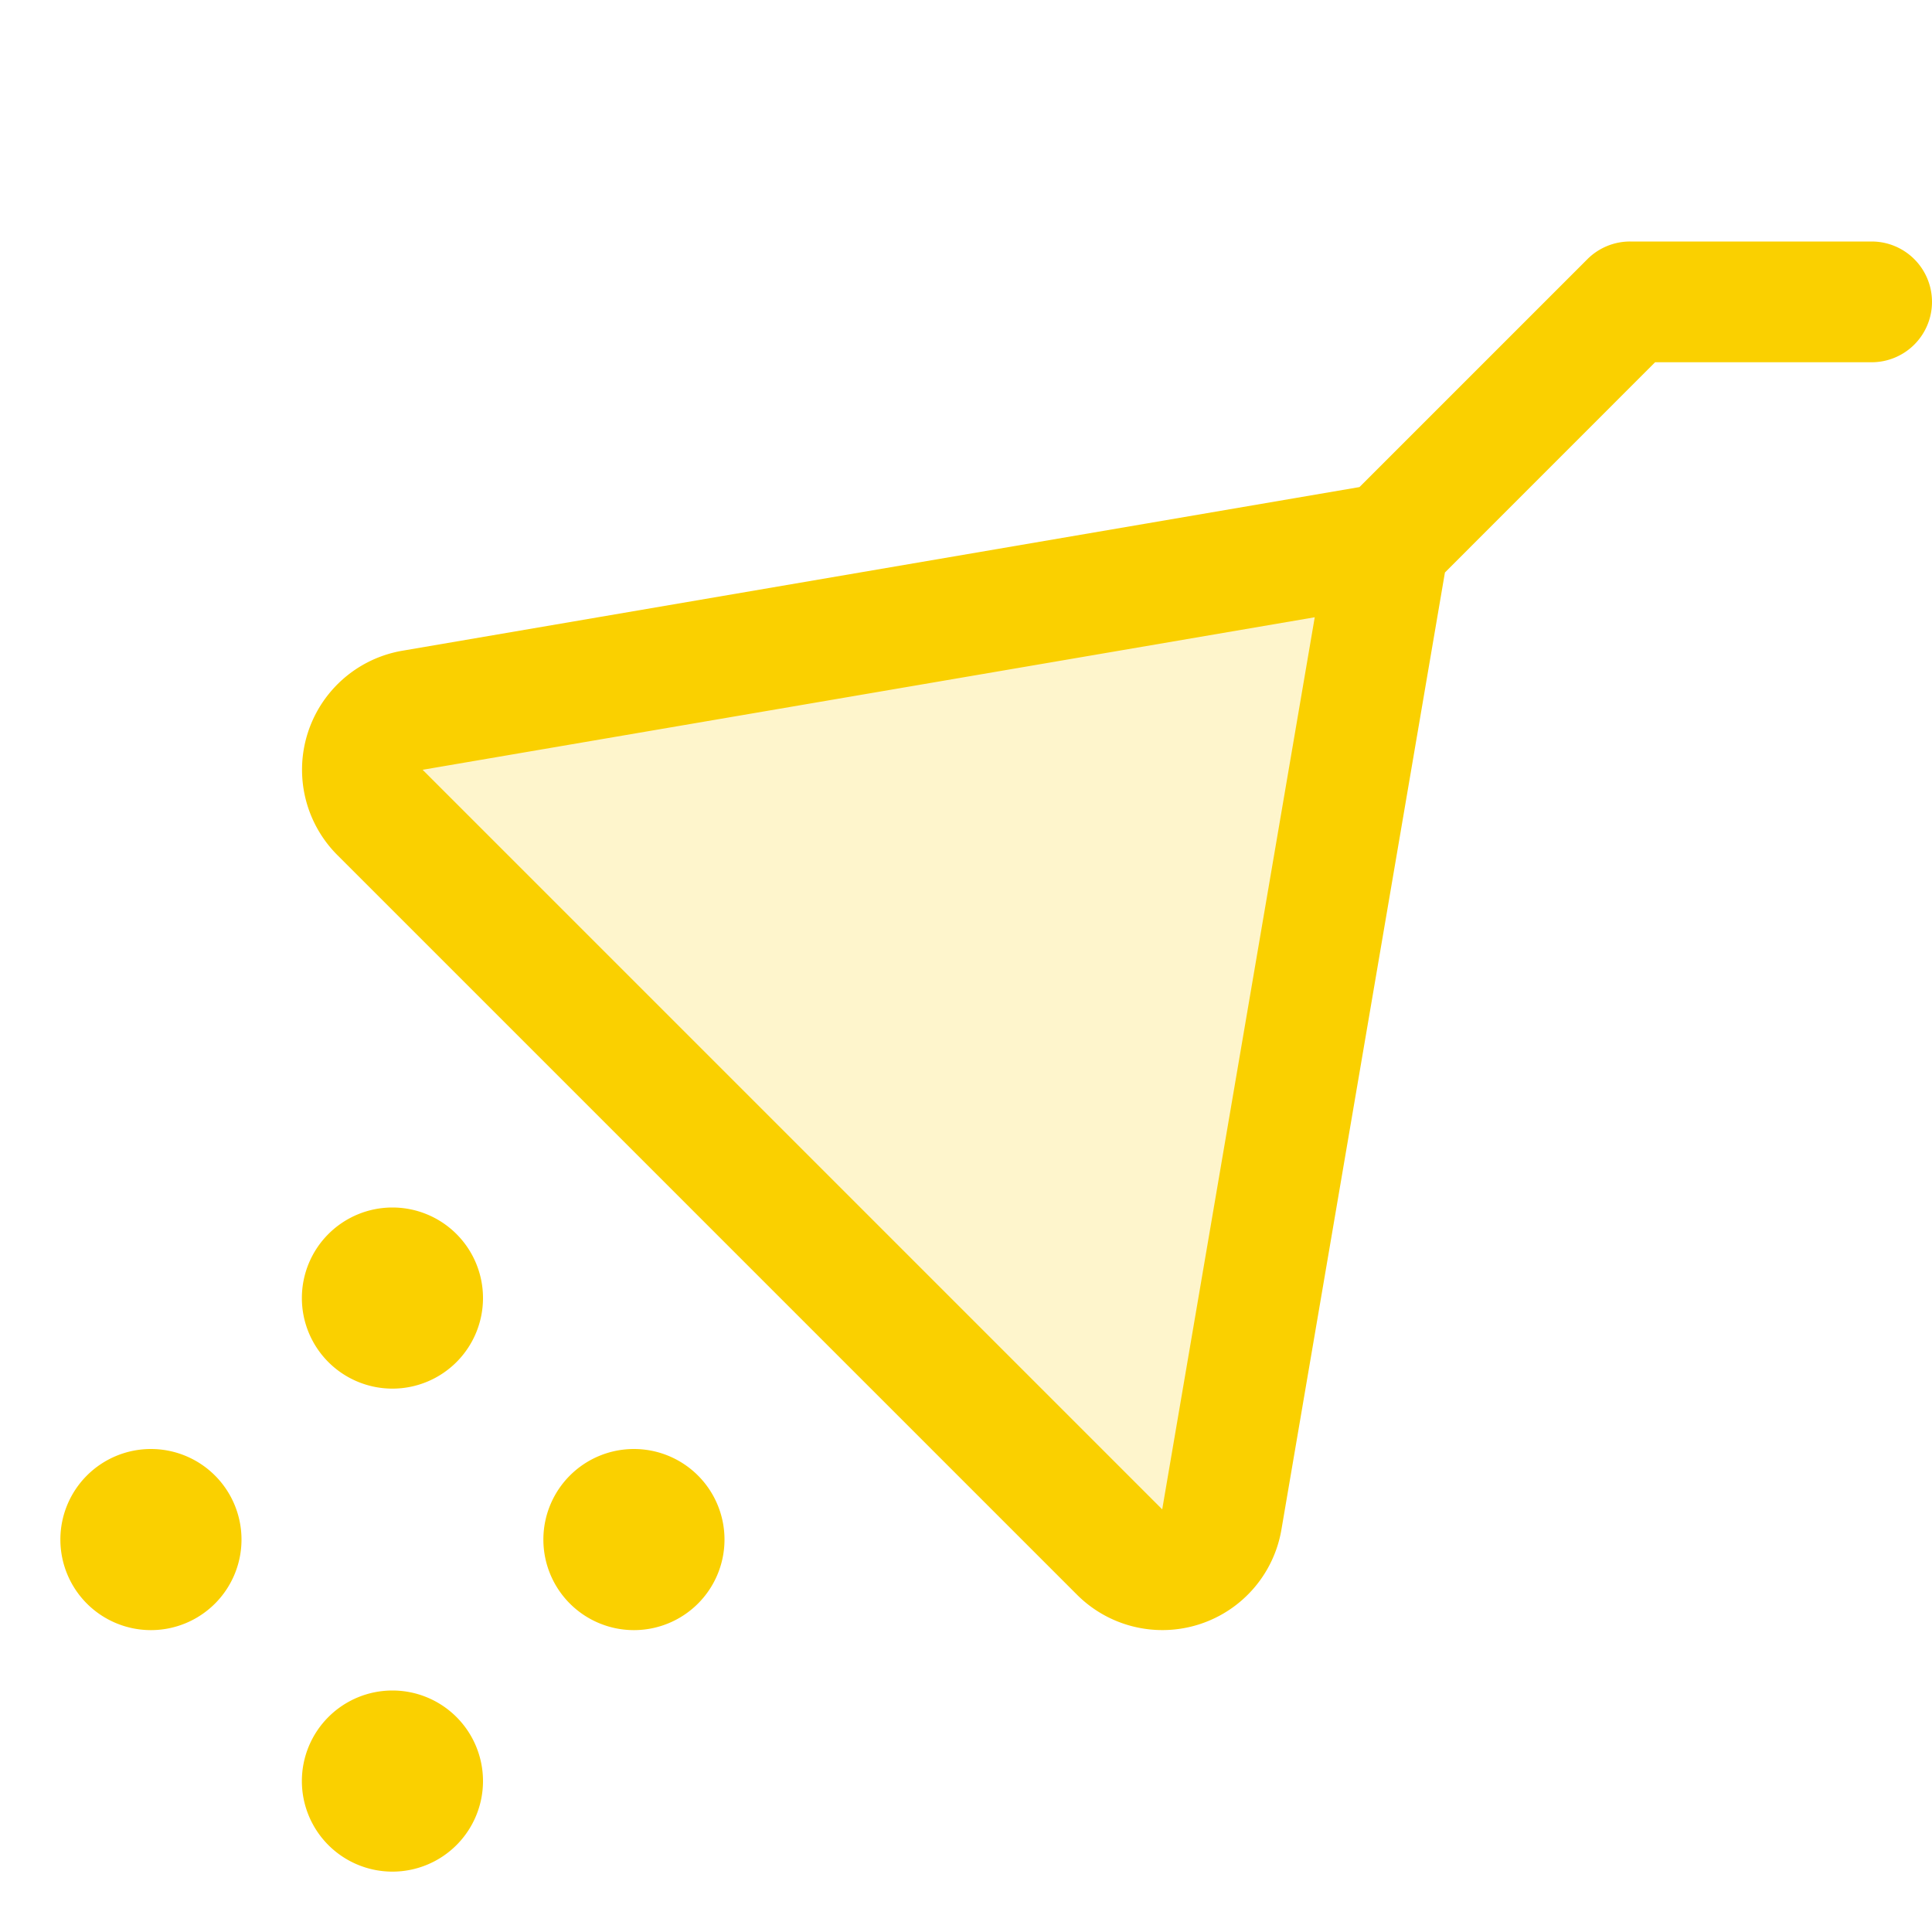 <svg xmlns="http://www.w3.org/2000/svg" viewBox="0 0 256 256" fill="#FAD000"><path d="M184,72,161.91,201.31a8,8,0,0,1-13.54,4.34l-98-98a8,8,0,0,1,4.34-13.54Z" opacity="0.2"/><path d="M64,236a12,12,0,1,1-12-12A12,12,0,0,1,64,236Zm20-44a12,12,0,1,0,12,12A12,12,0,0,0,84,192Zm-64,0a12,12,0,1,0,12,12A12,12,0,0,0,20,192Zm32-32a12,12,0,1,0,12,12A12,12,0,0,0,52,160ZM256,40a8,8,0,0,1-8,8H219.31L191.46,75.86,169.8,202.65a16,16,0,0,1-27.09,8.66l-98-98a16,16,0,0,1,8.69-27.1L180.14,64.54l30.2-30.2A8,8,0,0,1,216,32h32A8,8,0,0,1,256,40ZM174.21,81.79,56,102l98,98Z"/></svg>